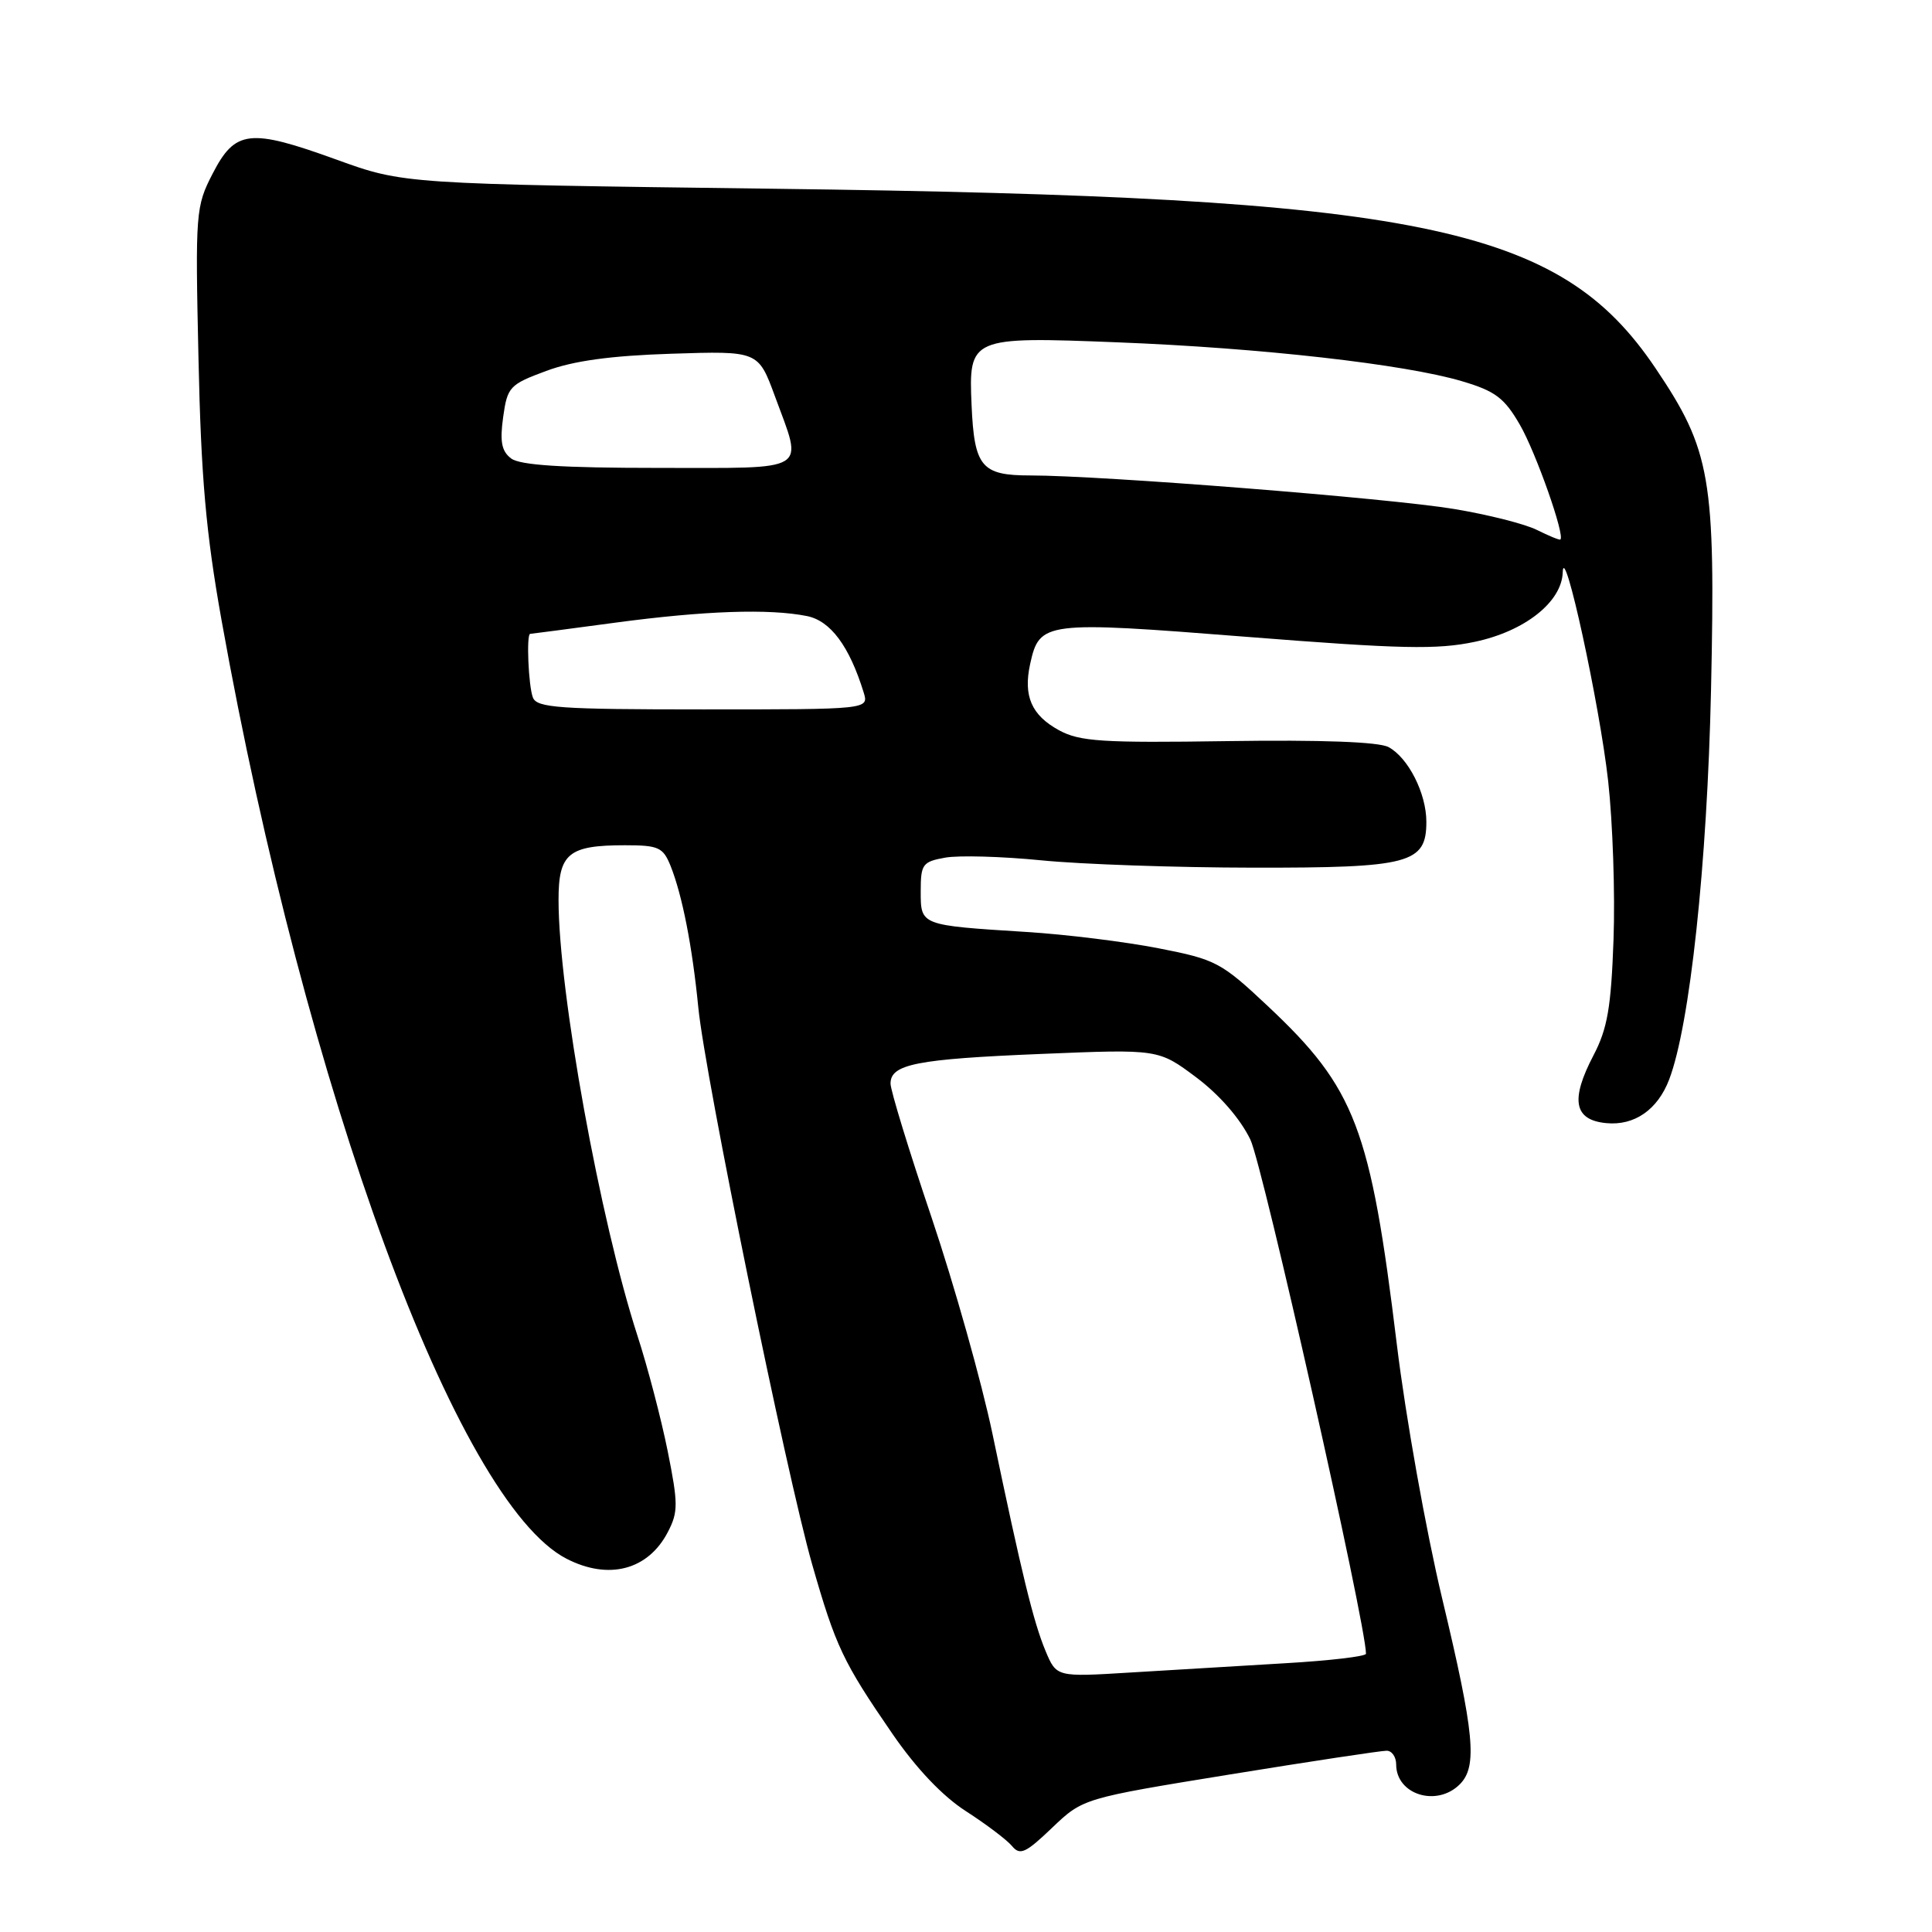 <?xml version="1.0" encoding="UTF-8" standalone="no"?>
<!DOCTYPE svg PUBLIC "-//W3C//DTD SVG 1.1//EN" "http://www.w3.org/Graphics/SVG/1.1/DTD/svg11.dtd" >
<svg xmlns="http://www.w3.org/2000/svg" xmlns:xlink="http://www.w3.org/1999/xlink" version="1.1" viewBox="0 0 256 256">
 <g >
 <path fill="currentColor"
d=" M 163.00 235.12 C 173.72 233.38 183.06 231.97 183.75 231.98 C 184.44 231.99 185.00 232.81 185.00 233.80 C 185.00 237.80 190.38 239.48 193.43 236.43 C 195.79 234.07 195.38 229.74 191.10 211.83 C 188.95 202.85 186.25 187.70 185.09 178.16 C 181.59 149.44 179.61 144.23 168.00 133.32 C 161.82 127.51 161.11 127.13 153.50 125.65 C 149.10 124.79 141.22 123.81 136.00 123.49 C 121.91 122.60 122.00 122.64 122.00 118.09 C 122.00 114.51 122.24 114.18 125.25 113.64 C 127.04 113.32 132.78 113.48 138.00 114.00 C 143.22 114.52 155.84 114.96 166.03 114.97 C 186.81 115.00 189.00 114.42 189.00 108.89 C 189.00 105.13 186.60 100.39 183.98 98.99 C 182.69 98.30 175.06 98.02 162.74 98.20 C 146.02 98.45 143.08 98.26 140.32 96.76 C 136.68 94.77 135.57 92.23 136.50 87.98 C 137.74 82.35 138.36 82.27 165.14 84.38 C 185.68 86.00 190.43 86.10 195.44 85.04 C 202.05 83.64 206.95 79.76 207.07 75.83 C 207.21 71.51 211.97 93.41 213.09 103.50 C 213.70 109.00 214.02 118.45 213.80 124.50 C 213.48 133.48 213.00 136.29 211.15 139.83 C 208.05 145.75 208.55 148.41 212.84 148.82 C 216.57 149.18 219.64 147.05 221.17 143.05 C 223.92 135.84 226.21 114.54 226.72 91.42 C 227.33 63.31 226.70 59.67 219.35 48.77 C 206.58 29.82 188.29 26.10 102.50 25.01 C 53.50 24.38 53.50 24.38 44.56 21.14 C 33.09 16.99 31.17 17.20 28.18 23.00 C 25.93 27.36 25.87 28.11 26.30 47.50 C 26.64 63.26 27.29 70.61 29.35 82.15 C 40.53 144.58 60.54 199.02 75.05 206.53 C 80.65 209.42 85.89 208.04 88.50 202.99 C 89.87 200.35 89.87 199.25 88.47 192.27 C 87.61 188.00 85.81 181.12 84.47 177.00 C 79.50 161.67 74.02 131.42 74.01 119.29 C 74.00 113.09 75.32 112.00 82.81 112.00 C 87.27 112.00 87.86 112.27 88.86 114.75 C 90.41 118.65 91.73 125.38 92.53 133.50 C 93.42 142.60 104.20 195.33 107.61 207.27 C 110.73 218.16 111.69 220.20 118.23 229.71 C 121.42 234.35 124.91 238.02 128.02 240.01 C 130.67 241.72 133.40 243.78 134.09 244.60 C 135.15 245.89 135.89 245.56 139.41 242.19 C 143.50 238.29 143.50 238.29 163.00 235.12 Z  M 138.54 218.76 C 136.94 214.92 135.40 208.63 131.51 190.00 C 130.07 183.12 126.44 170.24 123.45 161.36 C 120.45 152.48 118.00 144.48 118.00 143.58 C 118.00 141.01 121.42 140.33 138.00 139.65 C 153.50 139.01 153.50 139.01 158.50 142.75 C 161.58 145.06 164.34 148.23 165.68 151.00 C 167.32 154.39 181.01 215.26 181.00 219.13 C 181.00 219.48 176.16 220.05 170.25 220.39 C 164.34 220.74 155.11 221.29 149.74 221.62 C 139.99 222.22 139.99 222.22 138.54 218.76 Z  M 70.61 92.42 C 70.02 90.90 69.73 84.01 70.25 83.99 C 70.39 83.99 75.45 83.32 81.50 82.51 C 93.37 80.92 101.89 80.63 106.92 81.63 C 110.05 82.26 112.54 85.61 114.44 91.75 C 115.13 94.00 115.13 94.00 93.17 94.00 C 74.07 94.00 71.13 93.79 70.61 92.42 Z  M 203.65 70.22 C 202.08 69.43 197.13 68.18 192.65 67.44 C 184.13 66.02 145.95 63.00 136.52 63.00 C 130.05 63.00 129.10 61.87 128.74 53.70 C 128.34 44.69 128.56 44.59 148.06 45.36 C 167.05 46.10 186.15 48.26 193.74 50.52 C 198.13 51.82 199.34 52.73 201.39 56.28 C 203.52 59.96 207.43 71.07 206.75 71.49 C 206.61 71.58 205.22 71.00 203.65 70.22 Z  M 67.73 60.75 C 66.46 59.79 66.22 58.52 66.67 55.27 C 67.23 51.26 67.52 50.95 72.38 49.15 C 75.98 47.81 80.92 47.13 88.99 46.87 C 100.47 46.50 100.47 46.50 102.68 52.50 C 106.42 62.70 107.57 62.00 87.19 62.00 C 74.49 62.00 68.91 61.64 67.73 60.75 Z "/>
</g>
</svg>